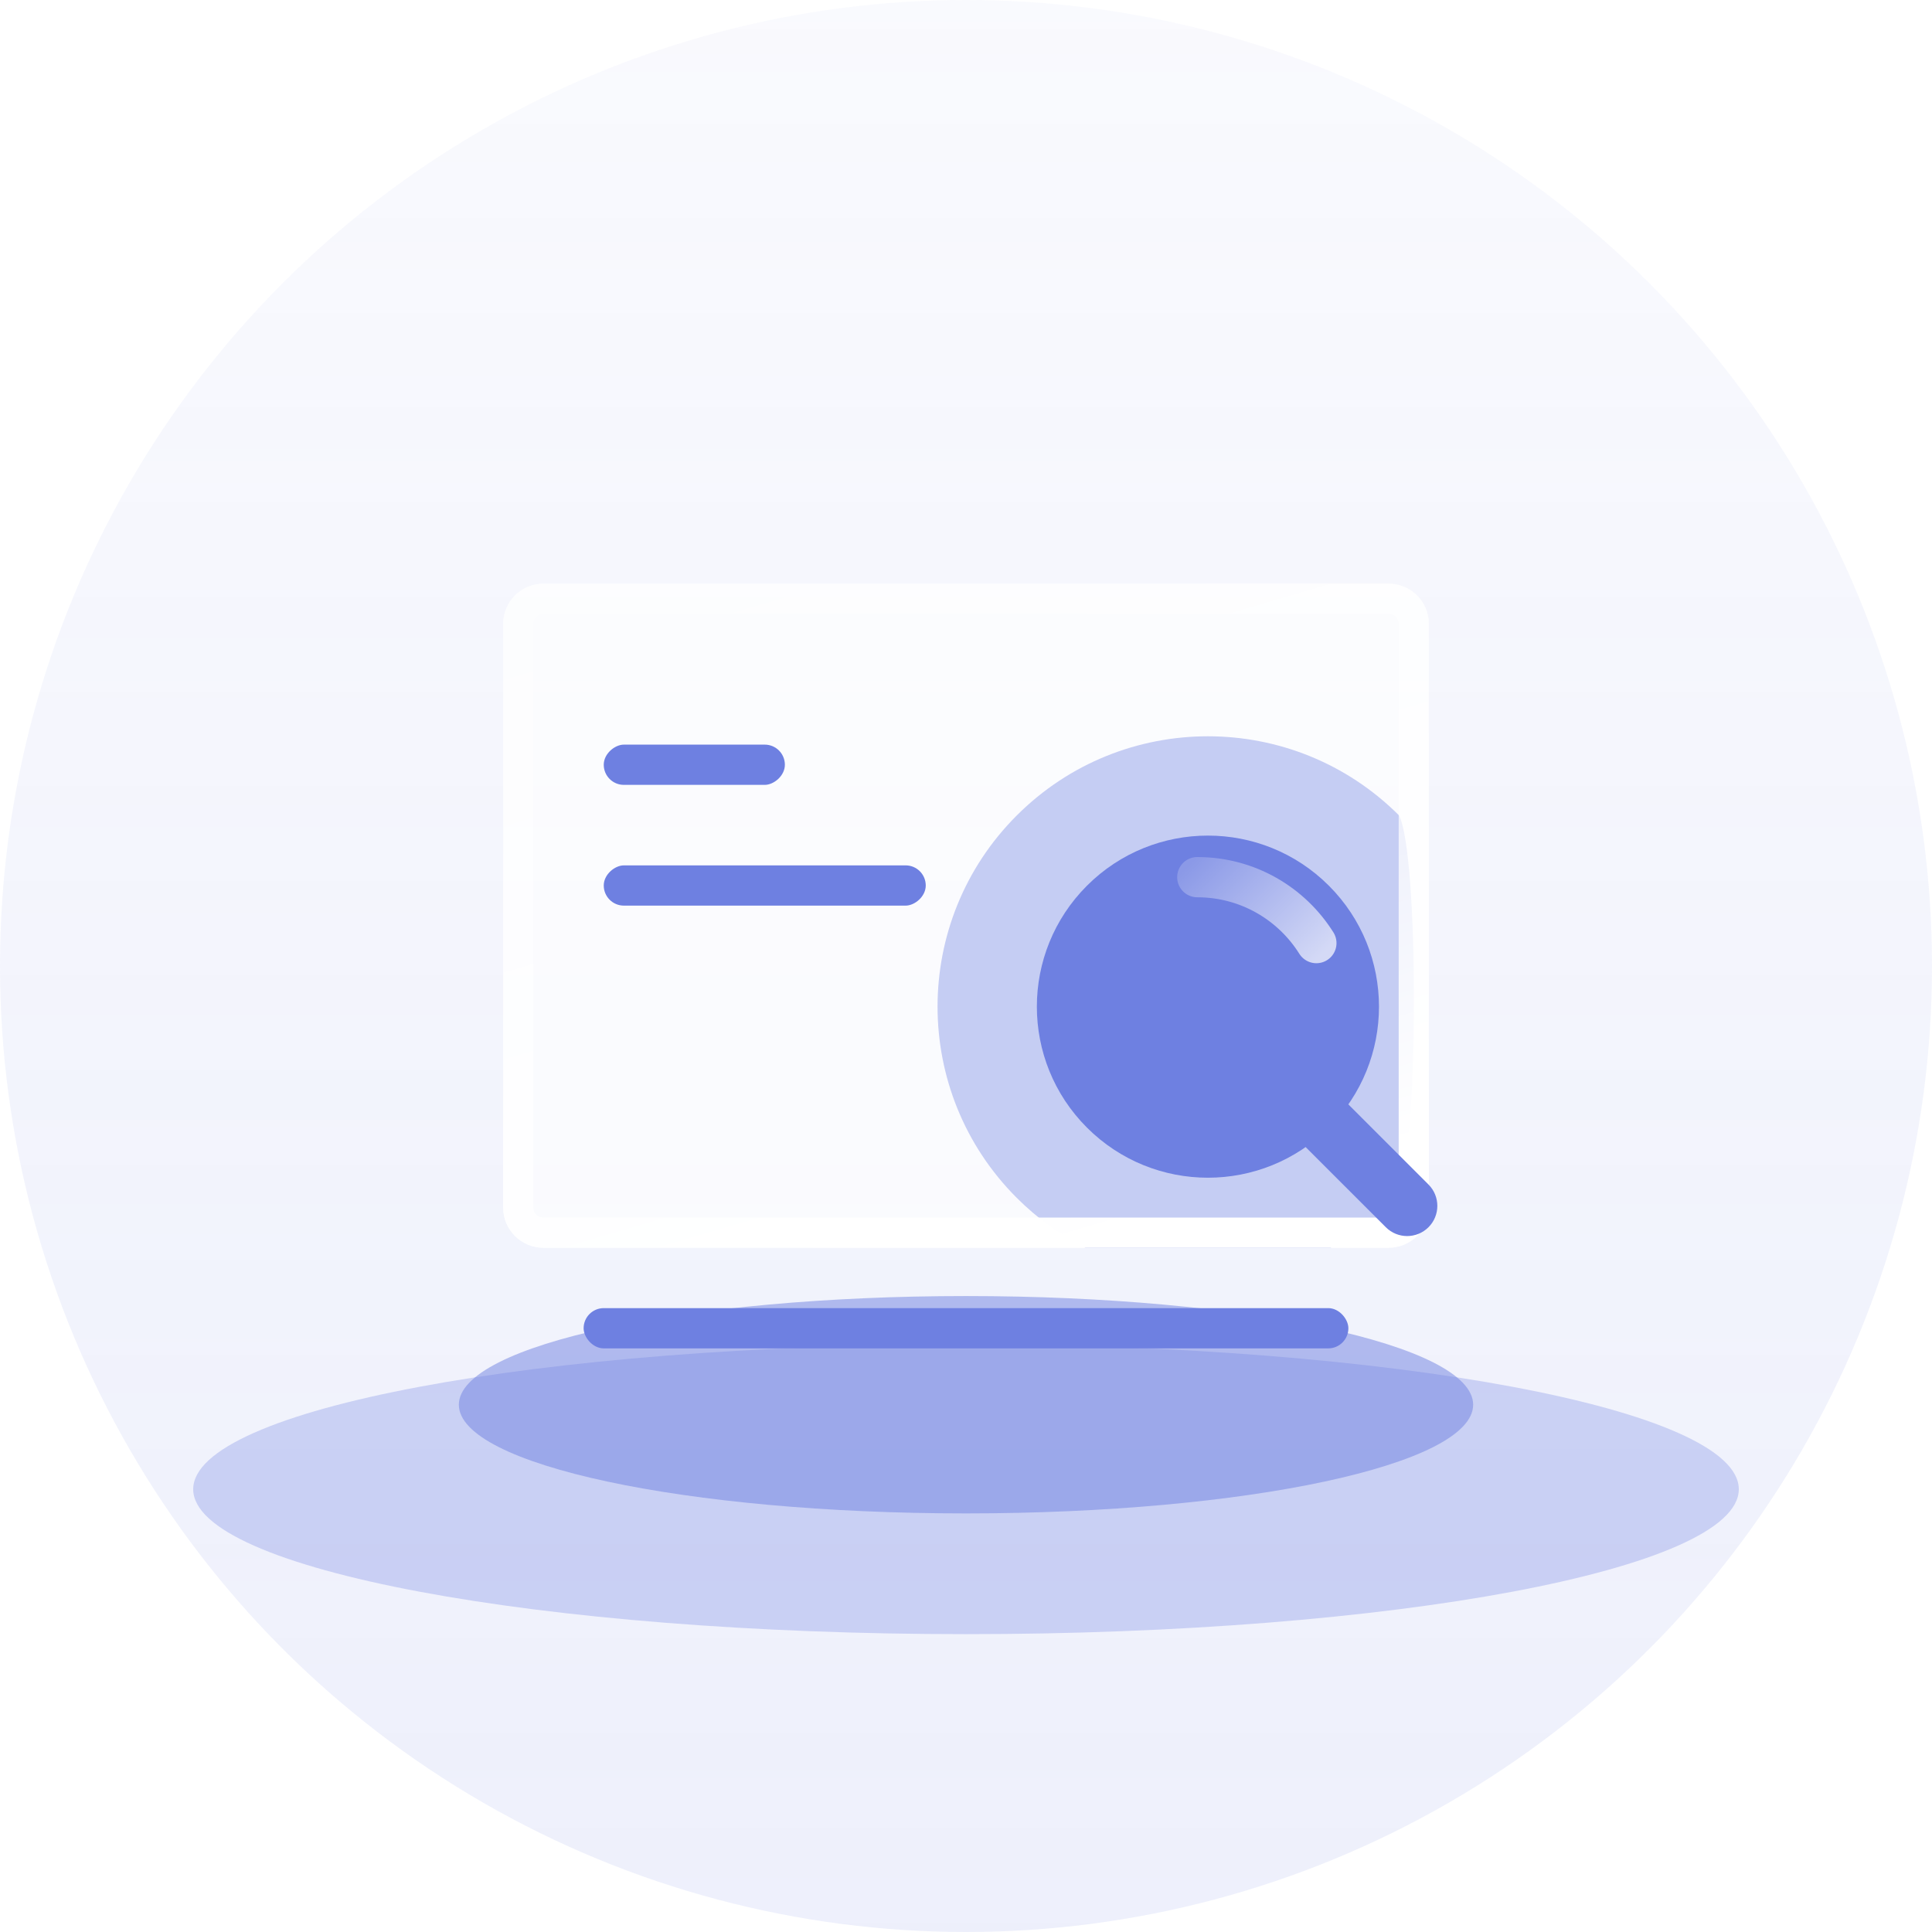 <svg width="96" height="96" viewBox="0 0 96 96" fill="none" xmlns="http://www.w3.org/2000/svg">
<g clip-path="url(#clip0_800_6535)">
<circle cx="48" cy="48" r="48" fill="url(#paint0_linear_800_6535)"/>
<g filter="url(#filter0_f_800_6535)">
<path d="M48 81.2C69.207 81.2 86.4 77.976 86.4 74C86.4 70.023 69.207 66.8 48 66.8C26.792 66.8 9.6 70.023 9.6 74C9.6 77.976 26.792 81.2 48 81.2Z" fill="#6E80E1" fill-opacity="0.3"/>
</g>
<g filter="url(#filter1_f_800_6535)">
<path d="M22.8 69.8C22.8 72.783 34.083 75.2 48 75.2C61.918 75.2 73.2 72.783 73.2 69.8C73.2 66.818 61.918 64.4 48 64.4C34.083 64.4 22.8 66.818 22.8 69.8Z" fill="#6E80E1" fill-opacity="0.5"/>
</g>
<path d="M69.521 40.521C70.501 42.5 70.501 56.5 69.521 59.52C68.493 60.548 67.34 61.375 66.111 62L53.932 62C52.702 61.375 51.549 60.548 50.521 59.52C45.275 54.274 45.275 45.767 50.521 40.521C55.768 35.274 64.274 35.274 69.521 40.521Z" fill="#6E80E1"/>
<g filter="url(#filter2_b_800_6535)">
<path d="M25 31C25 29.895 25.895 29 27 29H69C70.105 29 71 29.895 71 31V60C71 61.105 70.105 62 69 62H27C25.895 62 25 61.105 25 60V31Z" fill="white" fill-opacity="0.5"/>
</g>
<g filter="url(#filter3_b_800_6535)">
<path d="M25 31C25 29.895 25.895 29 27 29H69C70.105 29 71 29.895 71 31V60C71 61.105 70.105 62 69 62H27C25.895 62 25 61.105 25 60V31Z" fill="white" fill-opacity="0.2"/>
</g>
<path d="M25.75 31C25.75 30.31 26.31 29.75 27 29.75H69C69.69 29.75 70.25 30.31 70.25 31V60C70.25 60.69 69.69 61.25 69 61.25H27C26.31 61.25 25.75 60.69 25.75 60V31Z" stroke="url(#paint1_linear_800_6535)" stroke-width="1.5"/>
<circle cx="60.021" cy="50.02" r="8.5" transform="rotate(-45 60.021 50.02)" fill="#6E80E1"/>
<path d="M59.493 43.586C61.988 43.586 64.176 44.894 65.41 46.862" stroke="url(#paint2_linear_800_6535)" stroke-width="2" stroke-linecap="round"/>
<path d="M70.981 58.859L66.738 54.616C66.153 54.031 65.203 54.031 64.617 54.616C64.031 55.202 64.031 56.152 64.617 56.738L68.86 60.98C69.445 61.566 70.395 61.566 70.981 60.98C71.567 60.395 71.567 59.445 70.981 58.859Z" fill="#6E80E1"/>
<rect x="29" y="65" width="38" height="2" rx="1" fill="#6E80E1"/>
<rect x="39" y="37" width="2" height="9" rx="1" transform="rotate(90 39 37)" fill="#6E80E1"/>
<rect x="46" y="43" width="2" height="16" rx="1" transform="rotate(90 46 43)" fill="#6E80E1"/>
</g>
<defs>
<filter id="filter0_f_800_6535" x="-2.4" y="54.8" width="100.8" height="38.4" filterUnits="userSpaceOnUse" color-interpolation-filters="sRGB">
<feFlood flood-opacity="0" result="BackgroundImageFix"/>
<feBlend mode="normal" in="SourceGraphic" in2="BackgroundImageFix" result="shape"/>
<feGaussianBlur stdDeviation="6" result="effect1_foregroundBlur_800_6535"/>
</filter>
<filter id="filter1_f_800_6535" x="10.8" y="52.4" width="74.4" height="34.8" filterUnits="userSpaceOnUse" color-interpolation-filters="sRGB">
<feFlood flood-opacity="0" result="BackgroundImageFix"/>
<feBlend mode="normal" in="SourceGraphic" in2="BackgroundImageFix" result="shape"/>
<feGaussianBlur stdDeviation="6" result="effect1_foregroundBlur_800_6535"/>
</filter>
<filter id="filter2_b_800_6535" x="19" y="23" width="58" height="45" filterUnits="userSpaceOnUse" color-interpolation-filters="sRGB">
<feFlood flood-opacity="0" result="BackgroundImageFix"/>
<feGaussianBlur in="BackgroundImageFix" stdDeviation="3"/>
<feComposite in2="SourceAlpha" operator="in" result="effect1_backgroundBlur_800_6535"/>
<feBlend mode="normal" in="SourceGraphic" in2="effect1_backgroundBlur_800_6535" result="shape"/>
</filter>
<filter id="filter3_b_800_6535" x="19" y="23" width="58" height="45" filterUnits="userSpaceOnUse" color-interpolation-filters="sRGB">
<feFlood flood-opacity="0" result="BackgroundImageFix"/>
<feGaussianBlur in="BackgroundImageFix" stdDeviation="3"/>
<feComposite in2="SourceAlpha" operator="in" result="effect1_backgroundBlur_800_6535"/>
<feBlend mode="normal" in="SourceGraphic" in2="effect1_backgroundBlur_800_6535" result="shape"/>
</filter>
<linearGradient id="paint0_linear_800_6535" x1="48" y1="1.43051e-06" x2="48" y2="96" gradientUnits="userSpaceOnUse">
<stop stop-color="#6E80E1" stop-opacity="0.04"/>
<stop offset="1" stop-color="#6E80E1" stop-opacity="0.12"/>
<stop offset="1" stop-color="#6E80E1" stop-opacity="0.2"/>
</linearGradient>
<linearGradient id="paint1_linear_800_6535" x1="26.643" y1="29" x2="37.595" y2="66.336" gradientUnits="userSpaceOnUse">
<stop stop-color="white" stop-opacity="0.3"/>
<stop offset="1" stop-color="white"/>
</linearGradient>
<linearGradient id="paint2_linear_800_6535" x1="59.494" y1="42.586" x2="64.994" y2="48.086" gradientUnits="userSpaceOnUse">
<stop stop-color="white" stop-opacity="0.2"/>
<stop offset="1" stop-color="white" stop-opacity="0.7"/>
</linearGradient>
<clipPath id="clip0_800_6535">
<rect width="96" height="96" fill="white"/>
</clipPath>
</defs>
</svg>
